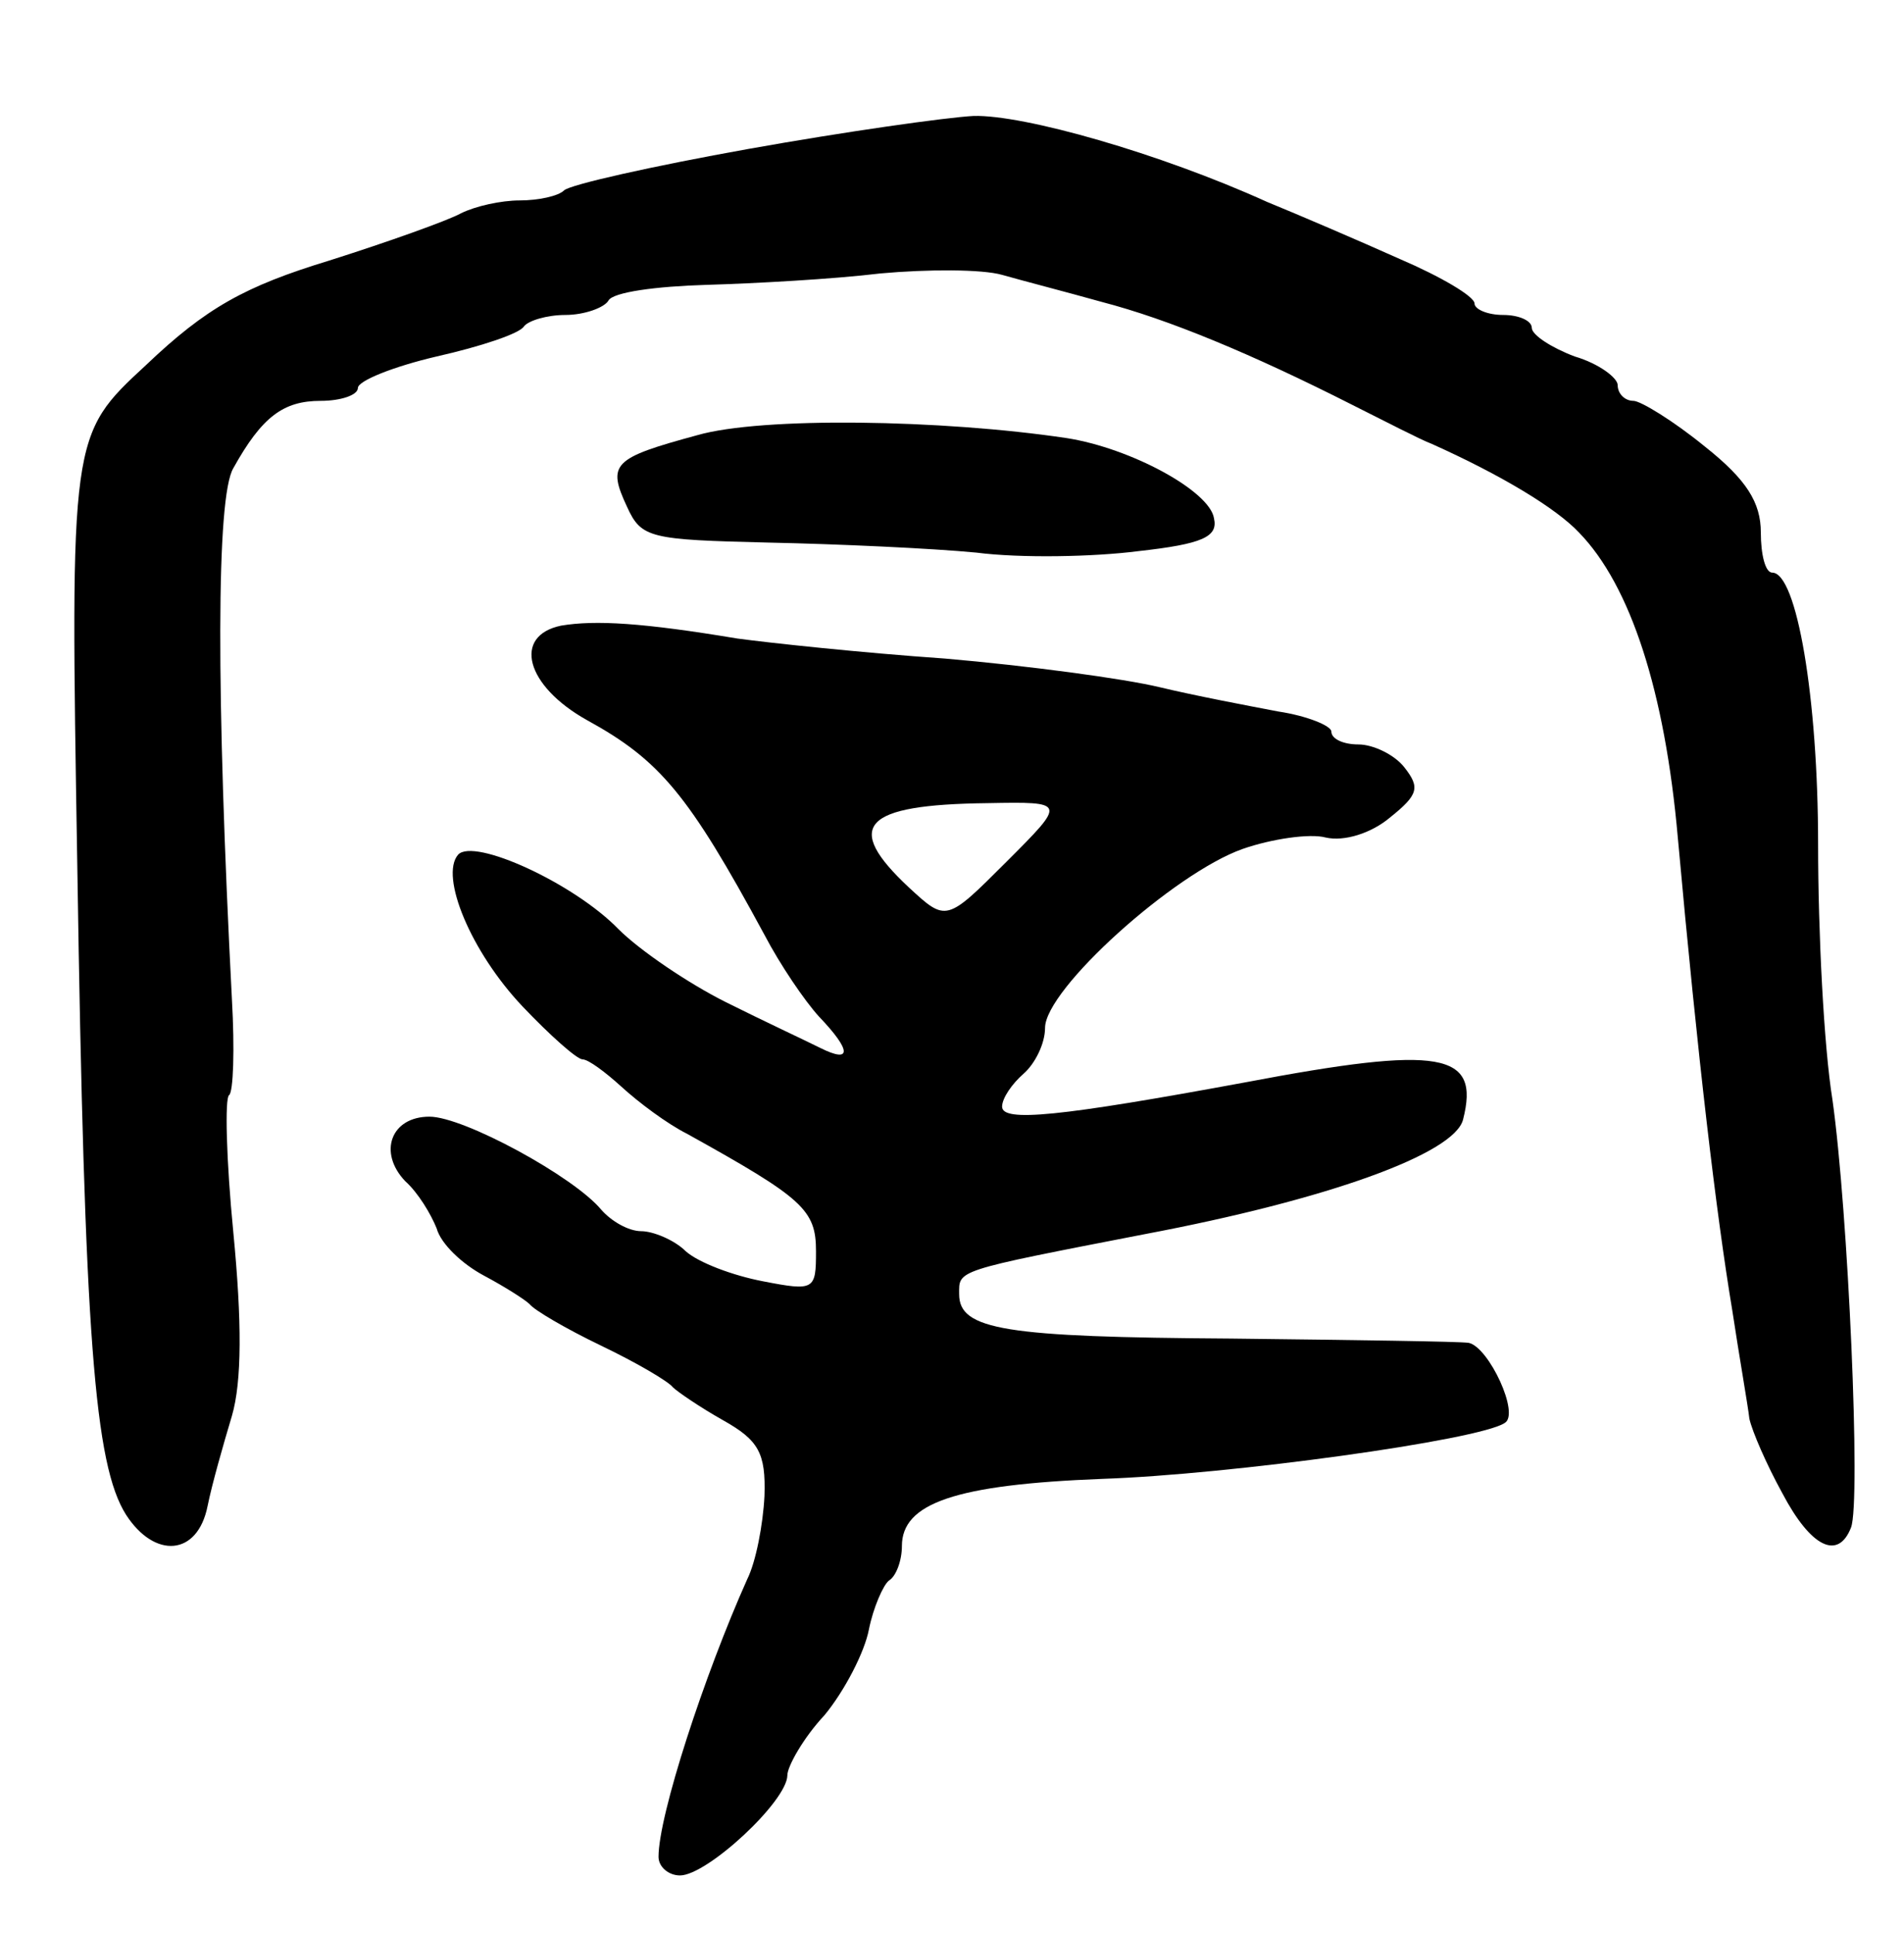 <svg version="1.0" xmlns="http://www.w3.org/2000/svg"
 width="133pt" height="135pt" viewBox="0 0 133 135"
 preserveAspectRatio="xMidYMid meet">
<g transform="translate(0,135) scale(0.1,-0.1)"
fill="#000000" stroke="none">
<path d="M523 1246 c-67 -12 -125 -25 -129 -29 -4 -4 -18 -7 -31 -7 -13 0 -31
-4 -41 -9 -9 -5 -51 -20 -92 -33 -59 -18 -86 -33 -128 -73 -53 -49 -53 -49
-48 -350 5 -329 12 -418 34 -453 20 -31 50 -29 57 6 3 15 11 43 17 63 7 24 7
66 1 128 -5 51 -6 94 -3 96 3 2 4 32 2 67 -11 213 -11 351 1 371 20 36 35 47
61 47 14 0 26 4 26 9 0 5 25 15 55 22 31 7 58 16 61 21 3 4 16 8 29 8 13 0 27
5 30 10 3 6 34 10 68 11 34 1 89 4 122 8 33 3 71 3 85 -1 14 -4 45 -12 70 -19
46 -12 104 -36 175 -72 22 -11 47 -24 55 -27 49 -22 87 -45 103 -62 36 -37 60
-111 69 -213 14 -155 27 -264 38 -330 5 -33 11 -67 12 -76 2 -9 12 -32 23 -52
20 -38 39 -47 48 -24 7 18 -2 221 -13 299 -6 37 -10 117 -10 178 0 103 -15
190 -32 190 -5 0 -8 13 -8 28 0 21 -10 37 -39 60 -22 18 -45 32 -50 32 -6 0
-11 5 -11 11 0 5 -13 15 -30 20 -16 6 -30 15 -30 20 0 5 -9 9 -20 9 -11 0 -20
4 -20 8 0 5 -24 19 -52 31 -29 13 -71 31 -93 40 -75 34 -170 61 -205 60 -19
-1 -90 -11 -157 -23z"/>
<path d="M487 1046 c-59 -16 -63 -20 -49 -50 10 -22 16 -23 99 -25 48 -1 114
-4 145 -7 31 -4 82 -3 113 1 45 5 56 10 53 23 -3 19 -58 49 -103 56 -87 13
-213 15 -258 2z"/>
<path d="M392 913 c-34 -7 -25 -42 18 -66 51 -28 71 -52 124 -150 11 -21 28
-46 38 -57 23 -24 23 -33 1 -22 -10 5 -40 19 -66 32 -26 13 -60 36 -75 51 -31
32 -101 64 -112 52 -13 -15 9 -68 45 -106 19 -20 38 -37 42 -37 4 0 16 -9 27
-19 12 -11 32 -26 46 -33 81 -45 90 -53 90 -82 0 -27 -1 -28 -37 -21 -21 4
-45 13 -54 21 -8 8 -23 14 -31 14 -9 0 -21 7 -28 15 -19 23 -96 65 -120 65
-27 0 -36 -25 -17 -45 9 -8 18 -23 22 -33 3 -11 18 -25 33 -33 15 -8 29 -17
32 -20 3 -4 25 -17 50 -29 25 -12 47 -25 50 -29 3 -3 19 -14 35 -23 25 -14 30
-23 29 -53 -1 -20 -6 -46 -12 -58 -30 -67 -62 -165 -62 -194 0 -7 7 -13 15
-13 19 0 75 52 75 70 0 6 11 26 26 42 14 17 28 44 31 60 3 15 10 31 14 34 5 3
9 14 9 24 0 30 37 43 140 47 89 3 263 27 281 39 11 6 -11 53 -25 56 -6 1 -81
2 -166 3 -158 1 -190 6 -190 31 0 17 -4 16 130 42 127 24 216 56 222 80 12 47
-15 52 -152 26 -130 -24 -170 -28 -170 -17 0 6 7 16 15 23 8 7 15 21 15 32 0
27 90 108 138 125 20 7 47 11 58 8 13 -3 32 3 45 14 20 16 21 21 10 35 -7 9
-22 16 -32 16 -11 0 -19 4 -19 9 0 4 -17 11 -37 14 -21 4 -58 11 -83 17 -25 6
-92 15 -150 20 -58 4 -123 11 -145 14 -66 11 -99 13 -123 9z m311 -165 c-42
-42 -42 -42 -68 -18 -46 43 -33 58 55 59 55 1 55 1 13 -41z"/>
</g>
</svg>
